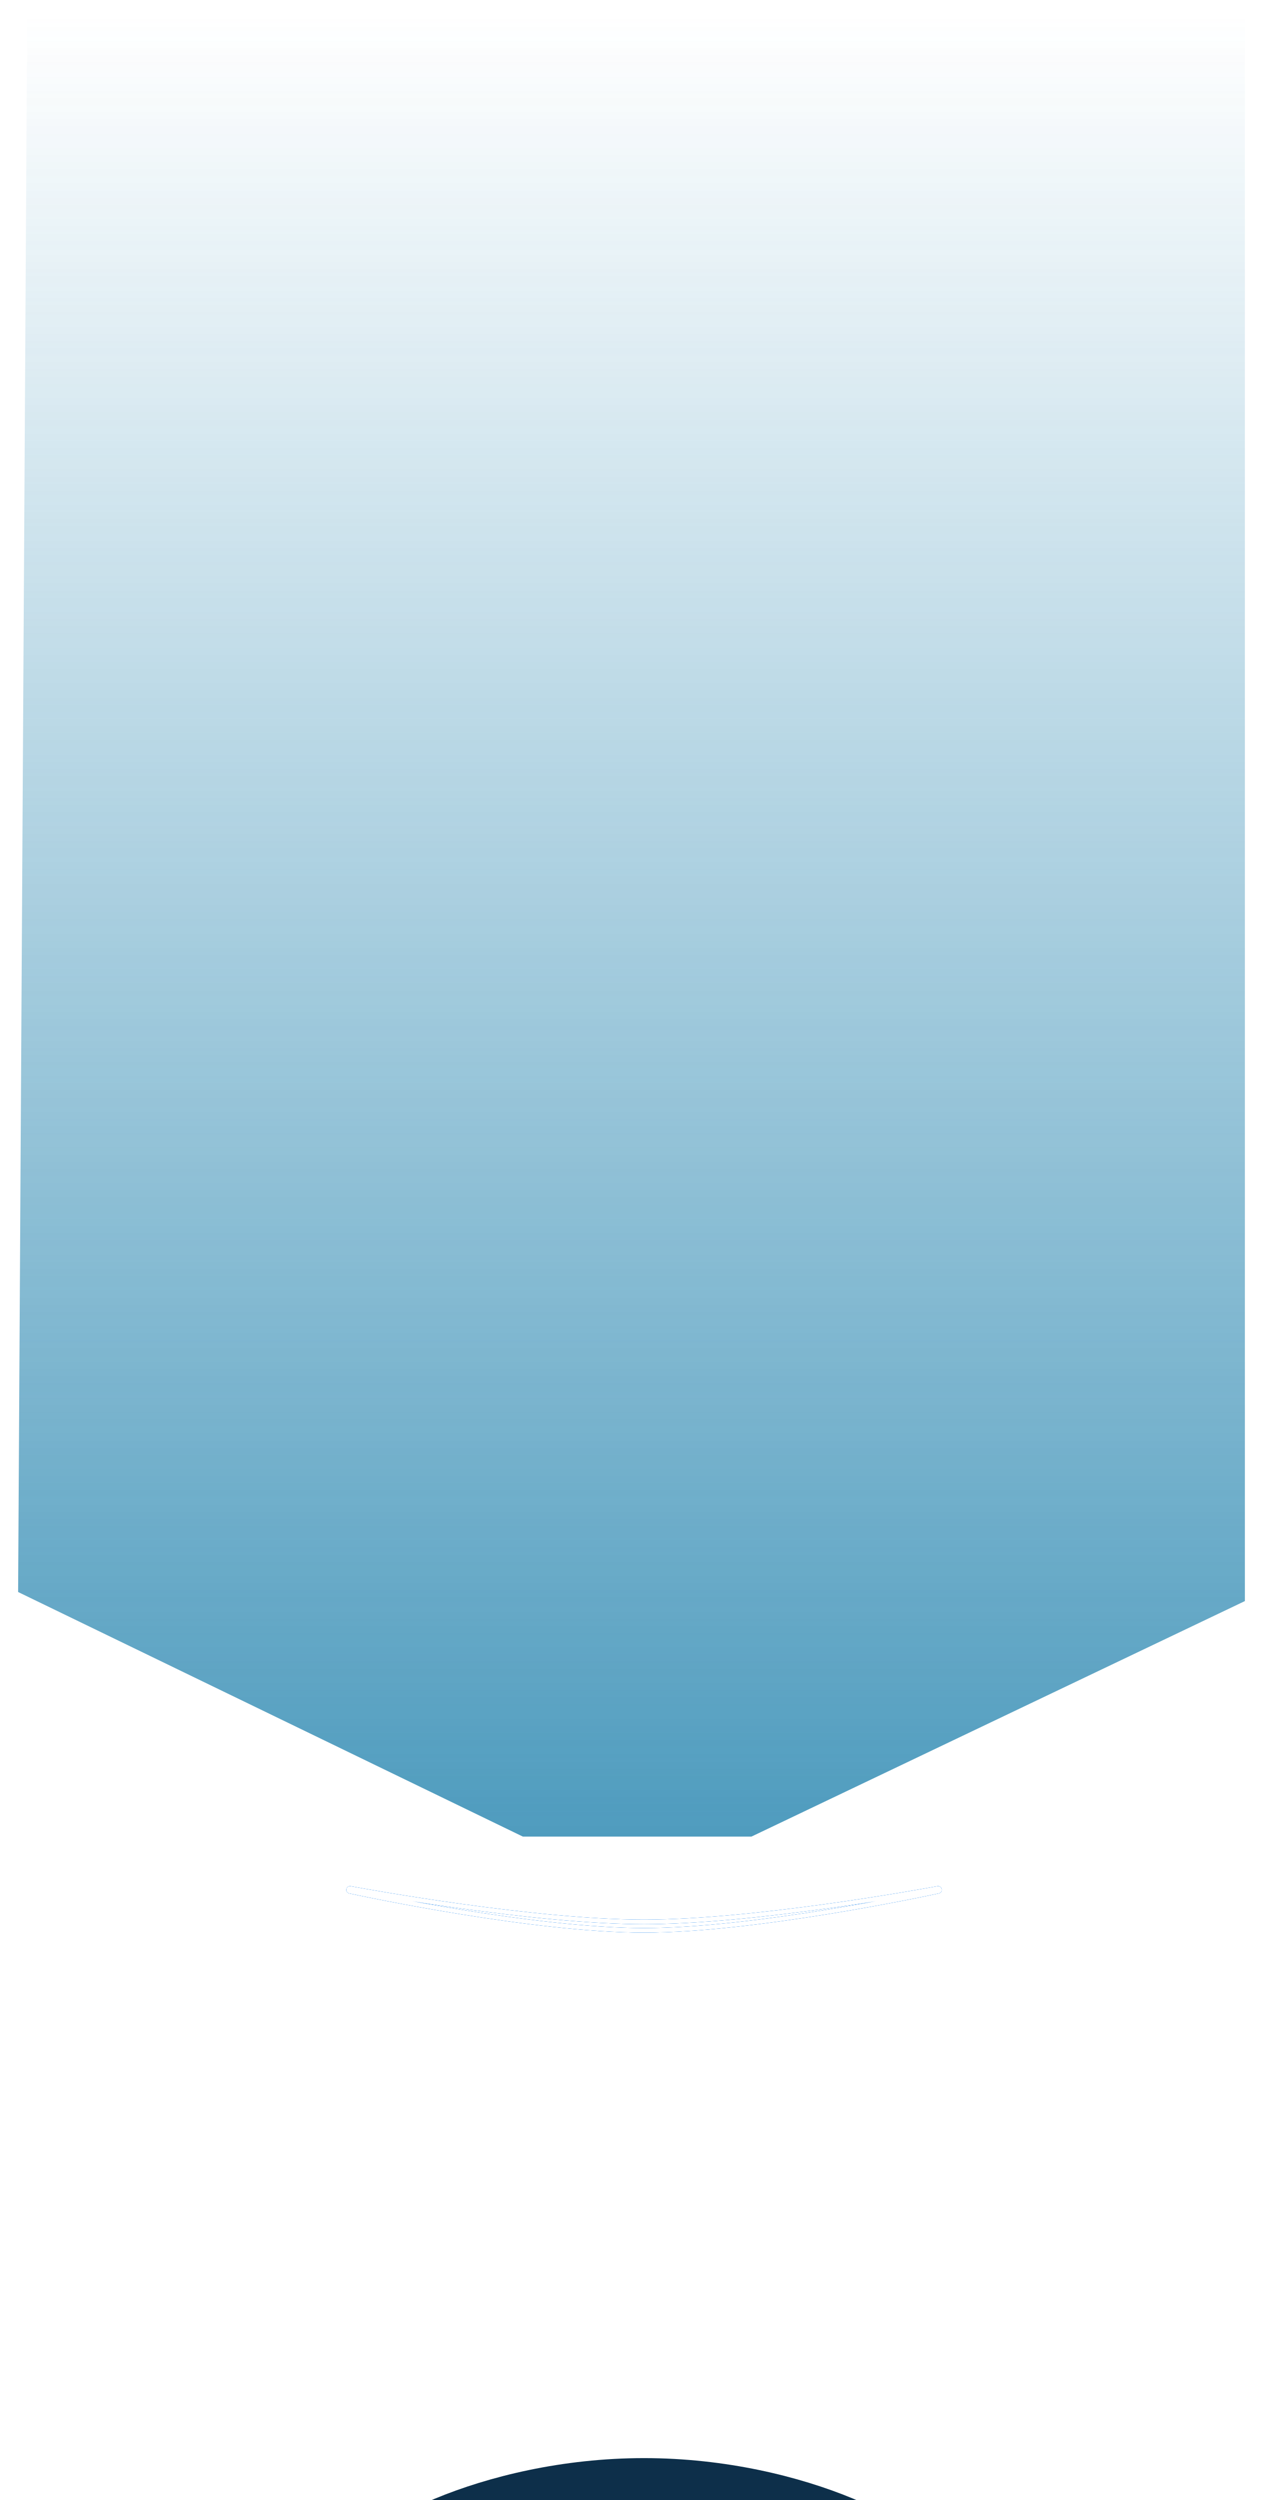<svg width="279" height="552" viewBox="0 0 279 552" fill="none" xmlns="http://www.w3.org/2000/svg">
<g filter="url(#filter0_ddddi_2027_4965)">
<path d="M207.541 417.5C207.541 424.338 178.318 440.5 142.27 440.5C106.222 440.5 77 424.338 77 417.5C77 410.662 106.222 394.5 142.27 394.5C178.318 394.5 207.541 410.662 207.541 417.5Z" fill="#0D2F4A"/>
</g>
<g style="mix-blend-mode:plus-lighter" filter="url(#filter1_f_2027_4965)">
<path d="M142.27 426.203C166.661 426.203 204.137 418.235 207.323 417.548C207.465 417.517 207.541 417.397 207.541 417.252C207.541 417.058 207.385 416.908 207.195 416.943C203.251 417.671 166.477 424.338 142.27 424.338C118.063 424.338 81.29 417.671 77.346 416.943C77.156 416.908 77 417.058 77 417.252C77 417.397 77.076 417.517 77.218 417.548C80.404 418.235 117.88 426.203 142.27 426.203Z" stroke="#0074E9" stroke-linecap="round"/>
</g>
<g filter="url(#filter2_f_2027_4965)">
<path d="M142.27 426.203C166.661 426.203 204.137 418.235 207.323 417.548C207.465 417.517 207.541 417.397 207.541 417.252C207.541 417.058 207.385 416.908 207.195 416.943C203.251 417.671 166.477 424.338 142.27 424.338C118.063 424.338 81.29 417.671 77.346 416.943C77.156 416.908 77 417.058 77 417.252C77 417.397 77.076 417.517 77.218 417.548C80.404 418.235 117.88 426.203 142.27 426.203Z" stroke="#0074E9" stroke-linecap="round"/>
</g>
<g filter="url(#filter3_f_2027_4965)">
<path d="M142.27 426.203C166.661 426.203 204.137 418.235 207.323 417.548C207.465 417.517 207.541 417.397 207.541 417.252C207.541 417.058 207.385 416.908 207.195 416.943C203.251 417.671 166.477 424.338 142.27 424.338C118.063 424.338 81.29 417.671 77.346 416.943C77.156 416.908 77 417.058 77 417.252C77 417.397 77.076 417.517 77.218 417.548C80.404 418.235 117.88 426.203 142.27 426.203Z" stroke="white" stroke-linecap="round"/>
</g>
<g filter="url(#filter4_f_2027_4965)">
<path d="M142.27 426.203C166.661 426.203 204.137 418.235 207.323 417.548C207.465 417.517 207.541 417.397 207.541 417.252C207.541 417.058 207.385 416.908 207.195 416.943C203.251 417.671 166.477 424.338 142.27 424.338C118.063 424.338 81.29 417.671 77.346 416.943C77.156 416.908 77 417.058 77 417.252C77 417.397 77.076 417.517 77.218 417.548C80.404 418.235 117.88 426.203 142.27 426.203Z" stroke="white" stroke-width="0.5" stroke-linecap="round"/>
</g>
<g style="mix-blend-mode:plus-lighter" opacity="0.8" filter="url(#filter5_f_2027_4965)">
<path d="M115.5 405.5L4 351.5L6 4H275V353.5L166 405.5H115.5Z" fill="url(#paint0_linear_2027_4965)"/>
</g>
<defs>
<filter id="filter0_ddddi_2027_4965" x="45.411" y="388.83" width="193.719" height="162.636" filterUnits="userSpaceOnUse" color-interpolation-filters="sRGB">
<feFlood flood-opacity="0" result="BackgroundImageFix"/>
<feColorMatrix in="SourceAlpha" type="matrix" values="0 0 0 0 0 0 0 0 0 0 0 0 0 0 0 0 0 0 127 0" result="hardAlpha"/>
<feOffset dy="4.86"/>
<feGaussianBlur stdDeviation="5.265"/>
<feColorMatrix type="matrix" values="0 0 0 0 0.024 0 0 0 0 0.067 0 0 0 0 0.098 0 0 0 0.22 0"/>
<feBlend mode="normal" in2="BackgroundImageFix" result="effect1_dropShadow_2027_4965"/>
<feColorMatrix in="SourceAlpha" type="matrix" values="0 0 0 0 0 0 0 0 0 0 0 0 0 0 0 0 0 0 127 0" result="hardAlpha"/>
<feOffset dy="19.439"/>
<feGaussianBlur stdDeviation="9.72"/>
<feColorMatrix type="matrix" values="0 0 0 0 0.024 0 0 0 0 0.067 0 0 0 0 0.098 0 0 0 0.19 0"/>
<feBlend mode="normal" in2="effect1_dropShadow_2027_4965" result="effect2_dropShadow_2027_4965"/>
<feColorMatrix in="SourceAlpha" type="matrix" values="0 0 0 0 0 0 0 0 0 0 0 0 0 0 0 0 0 0 127 0" result="hardAlpha"/>
<feOffset dy="44.548"/>
<feGaussianBlur stdDeviation="13.364"/>
<feColorMatrix type="matrix" values="0 0 0 0 0.024 0 0 0 0 0.067 0 0 0 0 0.098 0 0 0 0.11 0"/>
<feBlend mode="normal" in2="effect2_dropShadow_2027_4965" result="effect3_dropShadow_2027_4965"/>
<feColorMatrix in="SourceAlpha" type="matrix" values="0 0 0 0 0 0 0 0 0 0 0 0 0 0 0 0 0 0 127 0" result="hardAlpha"/>
<feOffset dy="79.377"/>
<feGaussianBlur stdDeviation="15.794"/>
<feColorMatrix type="matrix" values="0 0 0 0 0.024 0 0 0 0 0.067 0 0 0 0 0.098 0 0 0 0.03 0"/>
<feBlend mode="normal" in2="effect3_dropShadow_2027_4965" result="effect4_dropShadow_2027_4965"/>
<feBlend mode="normal" in="SourceGraphic" in2="effect4_dropShadow_2027_4965" result="shape"/>
<feColorMatrix in="SourceAlpha" type="matrix" values="0 0 0 0 0 0 0 0 0 0 0 0 0 0 0 0 0 0 127 0" result="hardAlpha"/>
<feOffset/>
<feGaussianBlur stdDeviation="5.103"/>
<feComposite in2="hardAlpha" operator="arithmetic" k2="-1" k3="1"/>
<feColorMatrix type="matrix" values="0 0 0 0 0.138 0 0 0 0 0.422 0 0 0 0 0.737 0 0 0 1 0"/>
<feBlend mode="normal" in2="shape" result="effect5_innerShadow_2027_4965"/>
</filter>
<filter id="filter1_f_2027_4965" x="65.73" y="405.668" width="153.081" height="31.805" filterUnits="userSpaceOnUse" color-interpolation-filters="sRGB">
<feFlood flood-opacity="0" result="BackgroundImageFix"/>
<feBlend mode="normal" in="SourceGraphic" in2="BackgroundImageFix" result="shape"/>
<feGaussianBlur stdDeviation="5.385" result="effect1_foregroundBlur_2027_4965"/>
</filter>
<filter id="filter2_f_2027_4965" x="73.5" y="413.438" width="137.541" height="16.266" filterUnits="userSpaceOnUse" color-interpolation-filters="sRGB">
<feFlood flood-opacity="0" result="BackgroundImageFix"/>
<feBlend mode="normal" in="SourceGraphic" in2="BackgroundImageFix" result="shape"/>
<feGaussianBlur stdDeviation="1.5" result="effect1_foregroundBlur_2027_4965"/>
</filter>
<filter id="filter3_f_2027_4965" x="71.182" y="411.119" width="142.178" height="20.902" filterUnits="userSpaceOnUse" color-interpolation-filters="sRGB">
<feFlood flood-opacity="0" result="BackgroundImageFix"/>
<feBlend mode="normal" in="SourceGraphic" in2="BackgroundImageFix" result="shape"/>
<feGaussianBlur stdDeviation="2.659" result="effect1_foregroundBlur_2027_4965"/>
</filter>
<filter id="filter4_f_2027_4965" x="75.42" y="415.358" width="133.7" height="12.425" filterUnits="userSpaceOnUse" color-interpolation-filters="sRGB">
<feFlood flood-opacity="0" result="BackgroundImageFix"/>
<feBlend mode="normal" in="SourceGraphic" in2="BackgroundImageFix" result="shape"/>
<feGaussianBlur stdDeviation="0.665" result="effect1_foregroundBlur_2027_4965"/>
</filter>
<filter id="filter5_f_2027_4965" x="0.2" y="0.2" width="278.6" height="409.1" filterUnits="userSpaceOnUse" color-interpolation-filters="sRGB">
<feFlood flood-opacity="0" result="BackgroundImageFix"/>
<feBlend mode="normal" in="SourceGraphic" in2="BackgroundImageFix" result="shape"/>
<feGaussianBlur stdDeviation="1.9" result="effect1_foregroundBlur_2027_4965"/>
</filter>
<linearGradient id="paint0_linear_2027_4965" x1="140.5" y1="3.5" x2="140.5" y2="405.5" gradientUnits="userSpaceOnUse">
<stop stop-color="#2383AE" stop-opacity="0"/>
<stop offset="1" stop-color="#2383AE"/>
</linearGradient>
</defs>
</svg>
